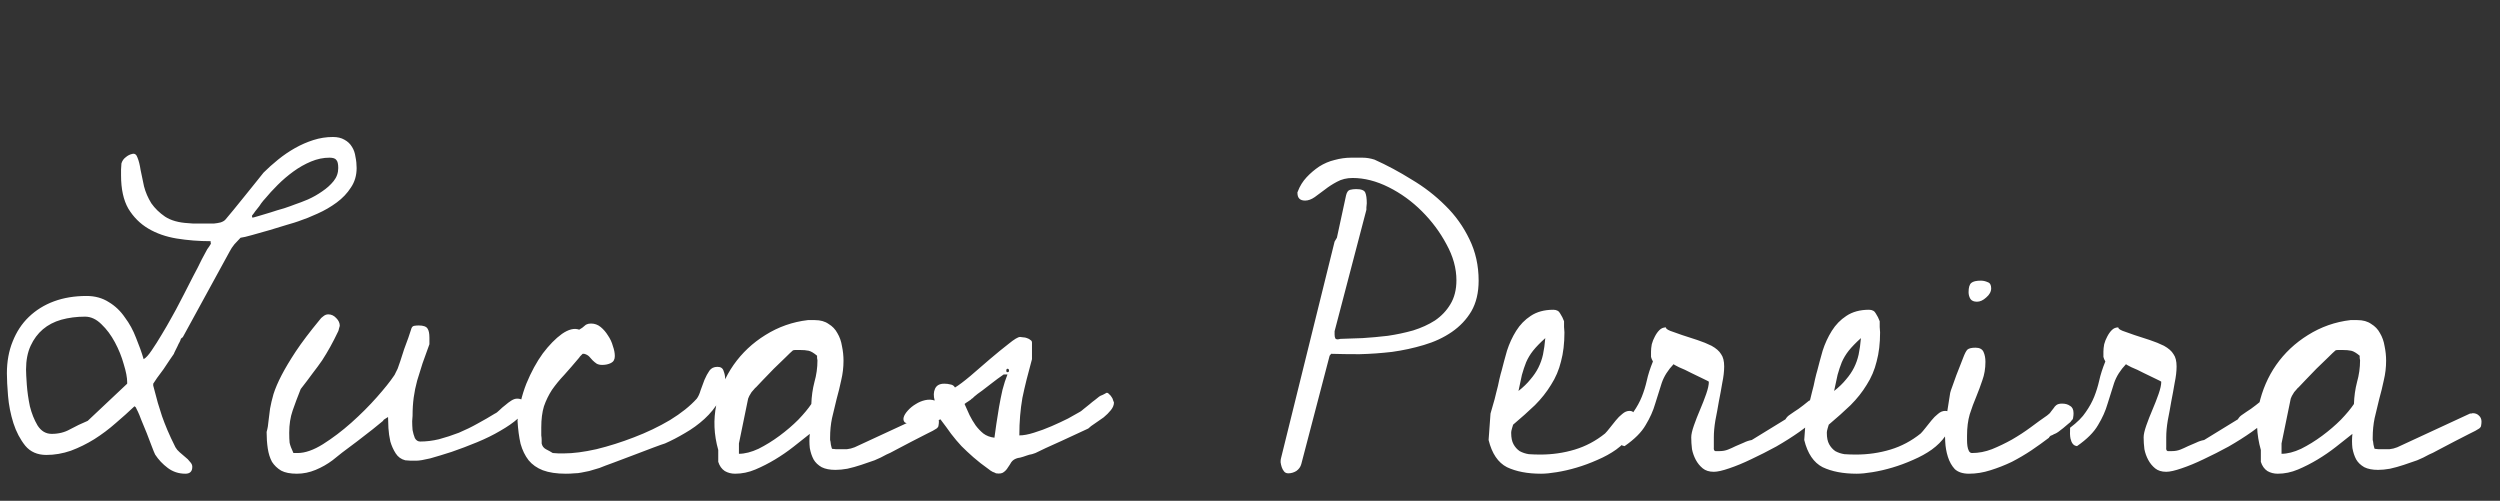 <svg width="1912" height="383" viewBox="0 0 1912 383" fill="none" xmlns="http://www.w3.org/2000/svg">
<rect x="0" y="0" width="1912" height="383" fill="#333333" stroke="none"/>
<g clip-path="url(#clip0_3_2)">
<path d="M118.652 347.645C118.066 346.473 117.188 344.324 116.016 341.199C114.844 338.074 113.574 334.754 112.207 331.238C110.84 327.723 109.473 324.402 108.105 321.277C106.934 318.152 106.055 316.004 105.469 314.832C105.078 314.051 104.688 313.27 104.297 312.488C104.102 311.707 103.613 311.121 102.832 310.73C98.535 314.832 93.75 319.129 88.477 323.621C83.398 328.113 77.93 332.215 72.07 335.926C66.406 339.441 60.449 342.371 54.199 344.715C47.949 346.863 41.699 347.938 35.449 347.938C28.613 347.938 23.242 345.594 19.336 340.906C15.43 336.023 12.402 330.262 10.254 323.621C8.105 316.785 6.738 309.852 6.152 302.82C5.566 295.789 5.273 290.027 5.273 285.535C5.273 276.551 6.738 268.445 9.668 261.219C12.598 253.797 16.699 247.547 21.973 242.469C27.441 237.195 33.887 233.191 41.309 230.457C48.73 227.723 57.031 226.355 66.211 226.355C72.656 226.355 78.32 227.918 83.203 231.043C88.086 233.973 92.188 237.879 95.508 242.762C99.023 247.449 101.855 252.625 104.004 258.289C106.348 263.953 108.301 269.422 109.863 274.695C111.621 273.719 113.672 271.473 116.016 267.957C118.555 264.246 121.094 260.242 123.633 255.945C126.367 251.453 128.906 247.059 131.25 242.762C133.789 238.27 135.742 234.656 137.109 231.922C137.695 230.945 138.965 228.504 140.918 224.598C143.066 220.496 145.312 216.102 147.656 211.414C150.195 206.727 152.441 202.332 154.395 198.23C156.543 194.129 157.91 191.59 158.496 190.613C158.691 190.223 159.18 189.539 159.961 188.562C160.742 187.391 161.23 186.609 161.426 186.219C161.23 186.219 161.133 186.121 161.133 185.926V185.34V184.461C152.148 184.461 143.457 183.777 135.059 182.41C126.855 181.043 119.629 178.504 113.379 174.793C107.129 171.082 102.051 166.004 98.144 159.559C94.434 153.113 92.578 144.617 92.578 134.07C92.578 133.484 92.578 132.02 92.578 129.676C92.773 127.332 92.871 125.77 92.871 124.988C93.457 123.035 94.531 121.473 96.094 120.301C97.656 118.934 99.414 118.055 101.367 117.664C103.125 117.273 104.395 118.25 105.176 120.594C106.152 122.938 106.934 126.062 107.52 129.969C108.301 133.875 109.18 138.074 110.156 142.566C111.328 147.059 113.184 151.355 115.723 155.457C118.457 159.363 121.973 162.781 126.27 165.711C130.762 168.641 136.719 170.301 144.141 170.691C144.531 170.691 145.801 170.789 147.949 170.984C150.293 170.984 152.246 170.984 153.809 170.984C154.785 170.984 156.152 170.984 157.91 170.984C159.863 170.984 161.719 170.984 163.477 170.984C165.43 170.789 167.188 170.496 168.75 170.105C170.508 169.52 171.777 168.738 172.559 167.762C173.73 166.395 175.684 164.051 178.418 160.73C181.348 157.215 184.277 153.602 187.207 149.891C190.137 146.18 192.969 142.664 195.703 139.344C198.438 135.828 200.391 133.387 201.562 132.02C204.883 128.699 208.594 125.379 212.695 122.059C216.797 118.738 221.094 115.809 225.586 113.27C230.078 110.73 234.766 108.68 239.648 107.117C244.531 105.555 249.512 104.773 254.59 104.773C258.105 104.773 261.035 105.457 263.379 106.824C265.918 108.191 267.871 110.047 269.238 112.391C270.605 114.539 271.484 117.078 271.875 120.008C272.461 122.742 272.754 125.574 272.754 128.504C272.754 134.168 271.289 139.148 268.359 143.445C265.625 147.742 262.012 151.551 257.52 154.871C253.027 158.191 248.145 161.023 242.871 163.367C237.793 165.711 232.91 167.664 228.223 169.227C226.66 169.812 223.828 170.691 219.727 171.863C215.625 173.035 211.133 174.402 206.25 175.965C201.562 177.332 197.07 178.602 192.773 179.773C188.672 180.945 185.742 181.629 183.984 181.824C182.617 183.191 181.055 184.852 179.297 186.805C177.734 188.758 176.562 190.516 175.781 192.078L139.746 257.996C139.551 257.996 139.258 258.191 138.867 258.582C138.672 258.777 138.477 258.973 138.281 259.168C138.281 259.559 137.988 260.34 137.402 261.512C136.816 262.488 136.23 263.66 135.645 265.027C135.059 266.199 134.473 267.371 133.887 268.543C133.301 269.715 133.008 270.398 133.008 270.594C132.422 271.375 131.348 272.938 129.785 275.281C128.418 277.43 126.855 279.773 125.098 282.312C123.34 284.656 121.68 286.902 120.117 289.051C118.75 291.199 117.773 292.664 117.188 293.445V294.324V294.91C118.555 299.988 119.727 304.383 120.703 308.094C121.875 311.609 122.949 315.027 123.926 318.348C125.098 321.668 126.465 325.184 128.027 328.895C129.59 332.605 131.641 337 134.18 342.078C134.961 343.445 136.035 344.715 137.402 345.887C138.77 347.059 140.137 348.23 141.504 349.402C143.066 350.574 144.336 351.844 145.312 353.211C146.484 354.383 147.07 355.652 147.07 357.02C147.07 360.535 145.312 362.293 141.797 362.293C136.719 362.293 132.227 360.828 128.32 357.898C124.414 354.969 121.191 351.551 118.652 347.645ZM19.922 282.605C19.922 284.949 20.117 288.855 20.508 294.324C20.898 299.598 21.68 305.066 22.852 310.73C24.219 316.199 26.172 321.082 28.711 325.379C31.445 329.676 35.059 331.824 39.551 331.824C44.824 331.824 49.512 330.652 53.613 328.309C57.91 325.965 62.402 323.816 67.09 321.863L97.266 293.445V292.273C97.266 288.758 96.387 284.168 94.629 278.504C93.066 272.84 90.82 267.273 87.891 261.805C84.961 256.336 81.543 251.746 77.637 248.035C73.731 244.129 69.531 242.176 65.039 242.176C58.594 242.176 52.539 242.957 46.875 244.52C41.406 246.082 36.719 248.523 32.812 251.844C28.906 255.164 25.781 259.363 23.438 264.441C21.094 269.52 19.922 275.574 19.922 282.605ZM251.953 120.594C247.266 120.594 242.578 121.57 237.891 123.523C233.203 125.477 228.711 128.016 224.414 131.141C220.117 134.266 216.113 137.684 212.402 141.395C208.691 145.105 205.469 148.621 202.734 151.941C201.953 152.723 200.977 153.895 199.805 155.457C198.828 157.02 197.754 158.484 196.582 159.852C195.605 161.023 194.727 162.195 193.945 163.367C193.164 164.344 192.773 164.832 192.773 164.832V166.297H193.945C194.141 166.297 195.508 165.906 198.047 165.125C200.586 164.344 203.516 163.465 206.836 162.488C210.352 161.316 213.867 160.242 217.383 159.266C220.898 158.094 223.633 157.117 225.586 156.336C228.516 155.359 231.836 154.09 235.547 152.527C239.453 150.77 243.066 148.719 246.387 146.375C249.902 144.031 252.832 141.395 255.176 138.465C257.52 135.535 258.691 132.215 258.691 128.504C258.691 125.379 258.203 123.328 257.227 122.352C256.445 121.18 254.688 120.594 251.953 120.594ZM203.906 330.359C204.688 327.625 205.176 324.793 205.371 321.863C205.762 318.934 206.152 315.809 206.543 312.488C207.129 309.168 208.008 305.457 209.18 301.355C210.547 297.059 212.598 292.273 215.332 287C218.066 281.727 221.68 275.672 226.172 268.836C230.859 261.805 236.914 253.797 244.336 244.812C245.117 243.641 246.094 242.664 247.266 241.883C248.438 240.906 249.707 240.418 251.074 240.418C253.418 240.418 255.469 241.395 257.227 243.348C258.984 245.105 259.863 247.059 259.863 249.207C259.863 249.402 259.668 250.086 259.277 251.258C259.082 252.234 258.887 252.918 258.691 253.309C256.543 257.801 254.492 261.805 252.539 265.32C250.586 268.836 248.535 272.254 246.387 275.574C244.238 278.699 241.797 282.02 239.062 285.535C236.523 289.051 233.496 293.055 229.98 297.547C227.637 303.406 225.586 308.875 223.828 313.953C222.07 319.031 221.191 324.695 221.191 330.945C221.191 334.07 221.289 336.609 221.484 338.562C221.875 340.516 222.852 343.152 224.414 346.473H227.637C233.301 346.473 239.746 344.227 246.973 339.734C254.395 335.047 261.621 329.578 268.652 323.328C275.879 316.883 282.422 310.34 288.281 303.699C294.141 297.059 298.438 291.688 301.172 287.586C301.562 287.195 302.051 286.316 302.637 284.949C303.418 283.387 303.906 282.41 304.102 282.02C304.492 280.848 305.176 278.895 306.152 276.16C307.129 273.23 308.105 270.203 309.082 267.078C310.254 263.953 311.328 261.023 312.305 258.289C313.281 255.359 313.965 253.309 314.355 252.137C314.746 250.379 315.527 249.402 316.699 249.207C317.871 249.012 319.043 248.914 320.215 248.914C323.73 248.914 325.977 249.695 326.953 251.258C327.93 252.625 328.418 254.969 328.418 258.289V263.27C326.465 268.543 324.707 273.426 323.145 277.918C321.777 282.41 320.41 286.805 319.043 291.102C317.871 295.398 316.992 299.695 316.406 303.992C315.82 308.289 315.527 312.977 315.527 318.055C315.527 318.641 315.43 320.008 315.234 322.156C315.234 324.305 315.332 326.551 315.527 328.895C315.918 331.043 316.504 333.094 317.285 335.047C318.262 336.805 319.629 337.684 321.387 337.684C326.074 337.684 330.859 337.098 335.742 335.926C340.82 334.559 345.898 332.898 350.977 330.945C356.055 328.797 360.84 326.453 365.332 323.914C370.02 321.375 374.414 318.836 378.516 316.297C379.492 315.906 380.664 315.027 382.031 313.66C383.398 312.293 384.863 311.023 386.426 309.852C387.988 308.484 389.551 307.312 391.113 306.336C392.676 305.359 394.141 304.871 395.508 304.871C399.414 304.871 401.367 306.824 401.367 310.73C401.367 313.66 399.609 316.785 396.094 320.105C392.578 323.23 388.086 326.355 382.617 329.48C377.344 332.605 371.387 335.535 364.746 338.27C358.105 341.004 351.66 343.445 345.41 345.594C339.355 347.547 333.887 349.207 329.004 350.574C324.121 351.746 320.605 352.332 318.457 352.332C317.676 352.332 316.211 352.332 314.062 352.332C312.109 352.137 310.742 352.039 309.961 352.039C306.836 351.258 304.395 349.5 302.637 346.766C300.879 344.031 299.512 341.004 298.535 337.684C297.754 334.168 297.266 330.75 297.07 327.43C296.875 323.914 296.777 321.082 296.777 318.934C296.191 319.324 295.41 319.812 294.434 320.398C293.652 320.789 293.164 321.277 292.969 321.863C291.406 323.23 288.77 325.379 285.059 328.309C281.543 331.043 277.637 334.07 273.34 337.391C269.238 340.516 265.332 343.445 261.621 346.18C258.105 348.914 255.664 350.867 254.297 352.039C250.391 354.969 246.094 357.41 241.406 359.363C236.719 361.316 231.934 362.293 227.051 362.293C221.973 362.293 217.969 361.512 215.039 359.949C212.109 358.191 209.766 355.945 208.008 353.211C206.445 350.281 205.371 346.863 204.785 342.957C204.199 339.051 203.906 334.852 203.906 330.359ZM395.801 321.863C396.777 311.902 399.023 302.43 402.539 293.445C406.25 284.461 410.449 276.746 415.137 270.301C420.02 263.855 424.902 258.875 429.785 255.359C434.863 251.844 439.258 250.77 442.969 252.137C443.945 251.551 444.727 251.062 445.312 250.672C446.094 250.086 446.68 249.598 447.07 249.207C447.656 248.621 448.242 248.23 448.828 248.035C449.609 247.645 450.684 247.449 452.051 247.449C454.785 247.449 457.227 248.328 459.375 250.086C461.523 251.844 463.379 253.992 464.941 256.531C466.699 259.07 467.969 261.805 468.75 264.734C469.727 267.469 470.215 270.008 470.215 272.352C470.215 274.891 469.238 276.648 467.285 277.625C465.332 278.602 463.086 279.09 460.547 279.09C458.984 279.09 457.617 278.797 456.445 278.211C455.273 277.43 454.199 276.551 453.223 275.574C452.441 274.598 451.562 273.621 450.586 272.645C449.609 271.668 448.34 270.984 446.777 270.594H446.484H445.605C445.41 270.789 444.922 271.277 444.141 272.059C443.555 272.645 443.164 273.133 442.969 273.523C438.867 278.406 435.059 282.801 431.543 286.707C428.027 290.418 424.902 294.227 422.168 298.133C419.629 302.039 417.578 306.238 416.016 310.73C414.648 315.223 413.965 320.594 413.965 326.844C413.965 327.43 413.965 328.309 413.965 329.48C413.965 330.652 413.965 331.824 413.965 332.996C414.16 334.168 414.258 335.34 414.258 336.512C414.258 337.684 414.258 338.562 414.258 339.148C414.648 341.102 415.723 342.566 417.48 343.543C419.434 344.52 421.191 345.496 422.754 346.473C423.34 346.473 424.805 346.57 427.148 346.766C429.492 346.766 430.859 346.766 431.25 346.766C438.281 346.766 446.582 345.691 456.152 343.543C465.723 341.199 475.293 338.172 484.863 334.461C494.629 330.75 503.809 326.355 512.402 321.277C520.996 316.004 527.832 310.535 532.91 304.871C534.082 303.309 535.059 301.16 535.84 298.426C536.816 295.691 537.793 293.055 538.77 290.516C539.941 287.781 541.211 285.438 542.578 283.484C543.945 281.531 545.996 280.555 548.73 280.555C551.27 280.555 552.832 281.629 553.418 283.777C554.199 285.73 554.59 287.684 554.59 289.637C554.59 295.887 553.027 301.551 549.902 306.629C546.973 311.707 543.262 316.297 538.77 320.398C534.277 324.5 529.297 328.113 523.828 331.238C518.555 334.363 513.477 337 508.594 339.148C507.227 339.539 504.199 340.613 499.512 342.371C495.02 344.129 490.137 345.984 484.863 347.938C479.59 349.891 474.414 351.844 469.336 353.797C464.453 355.555 460.84 356.922 458.496 357.898C455.371 358.875 452.734 359.656 450.586 360.242C448.438 360.633 446.484 361.023 444.727 361.414C442.969 361.805 441.113 362 439.16 362C437.402 362.195 435.254 362.293 432.715 362.293C425.684 362.293 419.824 361.414 415.137 359.656C410.645 357.898 407.031 355.359 404.297 352.039C401.562 348.523 399.512 344.324 398.145 339.441C396.973 334.363 396.191 328.504 395.801 321.863ZM549.316 353.211C549.316 352.625 549.316 351.16 549.316 348.816C549.316 346.473 549.316 344.91 549.316 344.129C545.996 332.41 545.508 320.887 547.852 309.559C550.391 298.23 554.785 288.074 561.035 279.09C567.48 269.91 575.586 262.293 585.352 256.238C595.312 249.988 606.152 246.18 617.871 244.812H623.145C627.441 244.812 630.957 245.789 633.691 247.742C636.621 249.5 638.867 251.844 640.43 254.773C642.188 257.703 643.359 261.023 643.945 264.734C644.727 268.445 645.117 272.156 645.117 275.867C645.117 280.945 644.531 285.926 643.359 290.809C642.383 295.496 641.211 300.281 639.844 305.164C638.672 310.047 637.5 314.93 636.328 319.812C635.352 324.5 634.863 329.48 634.863 334.754V336.512C635.059 336.902 635.254 338.074 635.449 340.027C635.84 341.785 636.133 342.859 636.328 343.25C636.719 343.25 637.695 343.348 639.258 343.543C640.82 343.543 641.797 343.543 642.188 343.543C644.141 343.543 645.996 343.543 647.754 343.543C649.707 343.348 651.66 342.859 653.613 342.078L709.277 316.297C709.473 316.297 709.766 316.297 710.156 316.297C710.742 316.102 711.133 316.004 711.328 316.004C713.281 316.004 714.844 316.59 716.016 317.762C717.383 318.934 718.066 320.496 718.066 322.449C718.066 323.426 717.969 324.402 717.773 325.379C717.773 326.16 717.285 326.941 716.309 327.723C714.941 328.699 712.402 330.066 708.691 331.824C705.176 333.582 701.367 335.535 697.266 337.684C693.164 339.832 689.258 341.883 685.547 343.836C682.031 345.789 679.492 347.059 677.93 347.645C675.195 349.207 672.168 350.672 668.848 352.039C665.527 353.211 662.109 354.383 658.594 355.555C655.078 356.727 651.562 357.703 648.047 358.484C644.727 359.07 641.699 359.363 638.965 359.363C634.668 359.363 631.152 358.68 628.418 357.312C625.684 355.75 623.633 353.797 622.266 351.453C620.898 348.914 619.922 345.984 619.336 342.664C618.945 339.148 618.945 335.535 619.336 331.824C615.43 334.949 611.23 338.27 606.738 341.785C602.246 345.301 597.559 348.523 592.676 351.453C587.793 354.383 582.812 356.922 577.734 359.07C572.656 361.219 567.48 362.293 562.207 362.293C559.277 362.293 556.641 361.609 554.297 360.242C551.953 358.68 550.293 356.336 549.316 353.211ZM565.137 347.059C569.629 347.059 574.609 345.789 580.078 343.25C585.547 340.516 590.918 337.195 596.191 333.289C601.465 329.383 606.25 325.281 610.547 320.984C614.844 316.492 618.164 312.488 620.508 308.973C620.703 303.113 621.484 297.547 622.852 292.273C624.414 286.805 625.195 281.238 625.195 275.574C625.195 275.184 625.098 274.598 624.902 273.816C624.902 273.035 624.902 272.449 624.902 272.059C622.363 269.91 620.215 268.641 618.457 268.25C616.699 267.859 614.355 267.664 611.426 267.664C611.035 267.664 610.156 267.664 608.789 267.664C607.617 267.664 606.836 267.762 606.445 267.957C605.273 268.934 603.32 270.789 600.586 273.523C597.852 276.062 594.922 278.895 591.797 282.02C588.867 285.145 586.035 288.074 583.301 290.809C580.762 293.543 579.004 295.398 578.027 296.375C577.832 296.375 577.441 296.766 576.855 297.547C576.27 298.133 575.586 298.914 574.805 299.891C574.219 300.867 573.633 301.844 573.047 302.82C572.656 303.602 572.363 304.285 572.168 304.871L565.137 339.148V347.059ZM719.238 320.691C717.676 321.473 716.016 321.961 714.258 322.156C712.5 322.156 710.742 322.156 708.984 322.156C707.227 322.156 705.469 322.254 703.711 322.449C701.953 322.449 700.195 322.84 698.438 323.621C695.117 324.012 692.969 323.816 691.992 323.035C691.016 322.059 690.723 320.789 691.113 319.227C691.504 317.664 692.578 315.906 694.336 313.953C696.094 312 698.145 310.34 700.488 308.973C702.637 307.605 704.98 306.629 707.52 306.043C710.254 305.457 712.695 305.555 714.844 306.336C713.867 302.82 713.965 299.793 715.137 297.254C716.309 294.715 718.652 293.445 722.168 293.445C723.926 293.445 725.488 293.641 726.855 294.031C728.418 294.227 729.59 295.008 730.371 296.375C733.301 294.617 737.207 291.688 742.09 287.586C746.973 283.289 751.953 278.992 757.031 274.695C762.305 270.203 767.09 266.297 771.387 262.977C775.684 259.461 778.613 257.703 780.176 257.703C780.762 257.703 781.543 257.801 782.52 257.996C783.496 257.996 784.473 258.191 785.449 258.582C786.621 258.973 787.5 259.461 788.086 260.047C788.867 260.438 789.258 261.121 789.258 262.098V274.695C787.891 280.164 786.523 285.34 785.156 290.223C783.984 294.91 782.91 299.598 781.934 304.285C781.152 308.777 780.566 313.367 780.176 318.055C779.785 322.742 779.59 327.723 779.59 332.996C782.715 332.996 786.426 332.312 790.723 330.945C795.215 329.578 799.707 327.918 804.199 325.965C808.691 324.012 812.891 322.059 816.797 320.105C820.703 317.957 823.828 316.199 826.172 314.832C826.562 314.637 827.441 313.953 828.809 312.781C830.176 311.609 831.641 310.438 833.203 309.266C834.766 307.898 836.23 306.727 837.598 305.75C839.16 304.578 840.137 303.797 840.527 303.406C840.918 303.016 841.895 302.527 843.457 301.941C845.02 301.16 845.898 300.672 846.094 300.477C846.875 300.281 847.559 300.574 848.145 301.355C848.926 301.941 849.609 302.723 850.195 303.699C850.781 304.48 851.172 305.359 851.367 306.336C851.758 307.117 851.953 307.605 851.953 307.801C851.953 309.754 851.172 311.707 849.609 313.66C848.047 315.613 846.191 317.469 844.043 319.227C841.895 320.789 839.648 322.352 837.305 323.914C835.156 325.281 833.496 326.551 832.324 327.723C830.762 328.504 828.027 329.773 824.121 331.531C820.41 333.289 816.406 335.145 812.109 337.098C807.812 339.051 803.711 340.906 799.805 342.664C796.094 344.422 793.457 345.691 791.895 346.473C791.504 346.668 790.625 346.961 789.258 347.352C787.891 347.547 786.426 347.938 784.863 348.523C783.301 349.109 781.738 349.598 780.176 349.988C778.809 350.184 777.93 350.379 777.539 350.574C775.781 351.16 774.414 352.137 773.438 353.504C772.656 354.871 771.777 356.238 770.801 357.605C770.02 358.973 768.945 360.145 767.578 361.121C766.406 362.098 764.453 362.391 761.719 362C761.523 361.805 760.645 361.414 759.082 360.828C757.715 360.047 756.836 359.461 756.445 359.07C751.758 355.75 747.754 352.625 744.434 349.695C741.113 346.766 738.086 343.934 735.352 341.199C732.617 338.27 729.98 335.145 727.441 331.824C725.098 328.504 722.363 324.793 719.238 320.691ZM737.695 308.973C739.062 311.902 740.332 314.734 741.504 317.469C742.871 320.203 744.434 322.84 746.191 325.379C747.949 327.723 749.902 329.773 752.051 331.531C754.395 333.289 757.227 334.363 760.547 334.754C760.938 331.824 761.426 328.309 762.012 324.207C762.598 320.105 763.281 315.809 764.062 311.316C764.844 306.824 765.723 302.43 766.699 298.133C767.871 293.641 769.141 289.734 770.508 286.414H767.578C764.453 288.562 761.523 290.711 758.789 292.859C756.25 294.812 753.711 296.766 751.172 298.719C748.633 300.477 746.582 302.039 745.02 303.406C744.824 303.602 744.531 303.895 744.141 304.285C743.75 304.676 743.457 304.871 743.262 304.871C743.066 305.262 742.188 305.945 740.625 306.922C739.062 307.898 738.086 308.582 737.695 308.973ZM770.508 282.02C769.922 282.02 769.629 282.508 769.629 283.484C769.629 284.266 769.922 284.656 770.508 284.656C771.289 284.656 771.68 284.266 771.68 283.484C771.68 282.508 771.289 282.02 770.508 282.02ZM1020.7 184.754L1022.46 181.824L1029.49 149.305C1030.08 146.961 1031.05 145.594 1032.42 145.203C1033.98 144.812 1035.55 144.617 1037.11 144.617C1041.02 144.617 1043.36 145.496 1044.14 147.254C1044.92 149.012 1045.31 151.746 1045.31 155.457C1045.31 156.238 1045.21 157.312 1045.02 158.68C1045.02 159.852 1045.02 160.438 1045.02 160.438L1020.7 253.309V255.945C1020.7 257.117 1020.9 258.094 1021.29 258.875C1021.88 259.656 1023.14 259.754 1025.1 259.168C1030.37 258.973 1036.04 258.777 1042.09 258.582C1048.34 258.191 1054.79 257.605 1061.43 256.824C1068.07 255.848 1074.51 254.48 1080.76 252.723C1087.01 250.77 1092.58 248.23 1097.46 245.105C1102.34 241.785 1106.25 237.684 1109.18 232.801C1112.3 227.723 1113.87 221.57 1113.87 214.344C1113.87 205.164 1111.33 195.984 1106.25 186.805C1101.37 177.625 1095.12 169.227 1087.5 161.609C1079.88 153.992 1071.39 147.84 1062.01 143.152C1052.64 138.465 1043.46 136.121 1034.47 136.121C1029.98 136.121 1025.98 137.098 1022.46 139.051C1019.14 140.809 1016.11 142.762 1013.38 144.91C1010.64 146.863 1008.01 148.816 1005.47 150.77C1002.93 152.527 1000.49 153.406 998.145 153.406C994.238 153.406 992.285 151.453 992.285 147.547C992.285 147.352 992.285 147.156 992.285 146.961C992.48 146.766 992.578 146.57 992.578 146.375C994.141 142.273 996.387 138.66 999.316 135.535C1002.25 132.41 1005.47 129.676 1008.98 127.332C1012.7 124.988 1016.6 123.328 1020.7 122.352C1025 121.18 1029.2 120.594 1033.3 120.594C1036.43 120.594 1039.36 120.594 1042.09 120.594C1045.02 120.594 1048.05 121.082 1051.17 122.059C1060.74 126.355 1070.21 131.434 1079.59 137.293C1089.16 142.957 1097.75 149.598 1105.37 157.215C1112.99 164.637 1119.14 173.23 1123.83 182.996C1128.52 192.566 1130.86 203.113 1130.86 214.637C1130.86 223.816 1129 231.629 1125.29 238.074C1121.58 244.324 1116.6 249.598 1110.35 253.895C1104.1 258.191 1096.97 261.512 1088.96 263.855C1081.15 266.199 1073.05 267.957 1064.65 269.129C1056.25 270.105 1047.95 270.691 1039.75 270.887C1031.74 270.887 1024.51 270.789 1018.07 270.594L1016.89 272.059L995.215 354.969C994.629 357.117 993.359 358.875 991.406 360.242C989.453 361.414 987.402 362 985.254 362C983.887 362 982.812 361.512 982.031 360.535C981.25 359.559 980.664 358.484 980.273 357.312C979.883 356.141 979.59 354.871 979.395 353.504C979.395 352.137 979.492 351.16 979.688 350.574L1020.7 184.754ZM1139.94 316.297C1140.33 315.125 1140.92 313.074 1141.7 310.145C1142.68 307.02 1143.55 303.699 1144.34 300.184C1145.31 296.668 1146.09 293.348 1146.68 290.223C1147.46 286.902 1148.05 284.656 1148.44 283.484C1149.61 278.797 1150.98 273.719 1152.54 268.25C1154.3 262.781 1156.64 257.703 1159.57 253.016C1162.5 248.328 1166.21 244.52 1170.7 241.59C1175.39 238.465 1181.15 236.902 1187.99 236.902C1190.53 236.902 1192.29 237.879 1193.26 239.832C1194.43 241.59 1195.41 243.543 1196.19 245.691C1196.19 246.473 1196.19 247.938 1196.19 250.086C1196.39 252.039 1196.48 253.406 1196.48 254.188C1196.48 262.586 1195.61 270.008 1193.85 276.453C1192.29 282.898 1189.75 288.855 1186.23 294.324C1182.91 299.793 1178.81 304.969 1173.93 309.852C1169.04 314.539 1163.48 319.52 1157.23 324.793C1157.03 325.379 1156.74 326.355 1156.35 327.723C1155.96 329.09 1155.76 330.066 1155.76 330.652V331.238C1155.76 334.754 1156.35 337.586 1157.52 339.734C1158.69 341.883 1160.25 343.641 1162.21 345.008C1164.36 346.18 1166.7 346.961 1169.24 347.352C1171.97 347.547 1174.9 347.645 1178.03 347.645C1187.21 347.645 1196 346.375 1204.39 343.836C1212.79 341.297 1220.51 337.195 1227.54 331.531C1228.52 330.555 1229.69 329.188 1231.05 327.43C1232.62 325.477 1234.18 323.523 1235.74 321.57C1237.3 319.617 1238.96 317.957 1240.72 316.59C1242.48 315.027 1244.34 314.246 1246.29 314.246C1248.24 314.246 1249.41 315.027 1249.8 316.59C1250.2 318.152 1250.39 319.715 1250.39 321.277C1250.39 325.574 1249.02 329.676 1246.29 333.582C1243.75 337.293 1240.33 340.711 1236.04 343.836C1231.93 346.766 1227.15 349.402 1221.68 351.746C1216.41 354.09 1211.13 356.043 1205.86 357.605C1200.59 359.168 1195.51 360.34 1190.62 361.121C1185.94 361.902 1181.93 362.293 1178.61 362.293C1168.26 362.293 1159.57 360.633 1152.54 357.312C1145.7 353.797 1141.02 346.863 1138.48 336.512L1139.94 316.297ZM1181.84 258.582C1177.93 262.098 1174.8 265.32 1172.46 268.25C1170.31 270.984 1168.55 273.914 1167.19 277.039C1166.02 279.969 1164.94 283.191 1163.96 286.707C1163.18 290.223 1162.3 294.324 1161.33 299.012C1165.04 296.082 1168.07 293.152 1170.41 290.223C1172.95 287.293 1175 284.266 1176.56 281.141C1178.12 278.016 1179.3 274.695 1180.08 271.18C1180.86 267.469 1181.45 263.27 1181.84 258.582ZM1237.21 327.137C1242.68 323.035 1246.68 319.031 1249.22 315.125C1251.95 311.219 1254.1 307.312 1255.66 303.406C1257.23 299.5 1258.5 295.398 1259.47 291.102C1260.45 286.609 1262.01 281.727 1264.16 276.453C1263.38 275.086 1262.89 273.914 1262.7 272.938C1262.7 271.766 1262.7 270.398 1262.7 268.836C1262.7 267.273 1262.89 265.418 1263.28 263.27C1263.87 261.121 1264.65 259.168 1265.62 257.41C1266.6 255.457 1267.77 253.797 1269.14 252.43C1270.51 251.062 1272.17 250.379 1274.12 250.379C1273.93 251.16 1275 252.039 1277.34 253.016C1279.88 253.992 1282.91 255.066 1286.43 256.238C1290.14 257.41 1294.04 258.68 1298.14 260.047C1302.25 261.414 1305.86 262.879 1308.98 264.441C1312.5 266.395 1314.94 268.543 1316.31 270.887C1317.87 273.035 1318.65 276.16 1318.65 280.262C1318.65 283.973 1318.16 288.172 1317.19 292.859C1316.41 297.547 1315.53 302.332 1314.55 307.215C1313.77 311.902 1312.89 316.688 1311.91 321.57C1311.13 326.258 1310.74 330.555 1310.74 334.461V342.078C1310.55 343.836 1310.94 344.812 1311.91 345.008C1313.09 345.008 1314.16 345.008 1315.14 345.008C1317.48 345.008 1319.63 344.617 1321.58 343.836C1323.54 343.055 1325.49 342.176 1327.44 341.199C1329.59 340.223 1331.64 339.344 1333.59 338.562C1335.55 337.586 1337.6 336.902 1339.75 336.512L1365.53 320.691C1366.31 319.324 1367.29 318.25 1368.46 317.469C1369.82 316.492 1371.09 315.613 1372.27 314.832C1374.22 313.66 1376.56 312 1379.3 309.852C1380.66 308.68 1382.13 307.508 1383.69 306.336H1392.48C1393.07 306.336 1393.46 306.922 1393.65 308.094C1393.85 309.266 1393.95 310.145 1393.95 310.73C1393.95 313.074 1392.29 316.004 1388.96 319.52C1385.64 323.035 1381.35 326.648 1376.07 330.359C1370.8 334.07 1364.94 337.781 1358.5 341.492C1352.05 345.008 1345.7 348.23 1339.45 351.16C1333.4 354.09 1327.73 356.434 1322.46 358.191C1317.38 359.949 1313.48 360.828 1310.74 360.828C1307.23 360.828 1304.39 359.949 1302.25 358.191C1300.1 356.434 1298.34 354.285 1296.97 351.746C1295.61 349.207 1294.63 346.473 1294.04 343.543C1293.65 340.418 1293.46 337.391 1293.46 334.461C1293.46 332.312 1294.14 329.285 1295.51 325.379C1296.88 321.473 1298.44 317.469 1300.2 313.367C1301.95 309.266 1303.52 305.262 1304.88 301.355C1306.25 297.449 1306.93 294.324 1306.93 291.98C1306.93 291.785 1305.47 291.004 1302.54 289.637C1299.8 288.27 1296.78 286.805 1293.46 285.242C1290.14 283.484 1287.01 282.02 1284.08 280.848C1281.35 279.48 1279.98 278.699 1279.98 278.504C1275.68 282.996 1272.66 287.781 1270.9 292.859C1269.34 297.938 1267.68 303.211 1265.92 308.68C1264.36 314.148 1261.91 319.617 1258.59 325.086C1255.47 330.555 1250.1 335.926 1242.48 341.199C1242.29 341.199 1241.89 341.102 1241.31 340.906C1240.53 340.711 1239.84 340.223 1239.26 339.441C1238.48 338.465 1237.89 337.098 1237.5 335.34C1237.11 333.387 1237.01 330.652 1237.21 327.137ZM1381.35 316.297C1381.74 315.125 1382.32 313.074 1383.11 310.145C1384.08 307.02 1384.96 303.699 1385.74 300.184C1386.72 296.668 1387.5 293.348 1388.09 290.223C1388.87 286.902 1389.45 284.656 1389.84 283.484C1391.02 278.797 1392.38 273.719 1393.95 268.25C1395.7 262.781 1398.05 257.703 1400.98 253.016C1403.91 248.328 1407.62 244.52 1412.11 241.59C1416.8 238.465 1422.56 236.902 1429.39 236.902C1431.93 236.902 1433.69 237.879 1434.67 239.832C1435.84 241.59 1436.82 243.543 1437.6 245.691C1437.6 246.473 1437.6 247.938 1437.6 250.086C1437.79 252.039 1437.89 253.406 1437.89 254.188C1437.89 262.586 1437.01 270.008 1435.25 276.453C1433.69 282.898 1431.15 288.855 1427.64 294.324C1424.32 299.793 1420.21 304.969 1415.33 309.852C1410.45 314.539 1404.88 319.52 1398.63 324.793C1398.44 325.379 1398.14 326.355 1397.75 327.723C1397.36 329.09 1397.17 330.066 1397.17 330.652V331.238C1397.17 334.754 1397.75 337.586 1398.93 339.734C1400.1 341.883 1401.66 343.641 1403.61 345.008C1405.76 346.18 1408.11 346.961 1410.64 347.352C1413.38 347.547 1416.31 347.645 1419.43 347.645C1428.61 347.645 1437.4 346.375 1445.8 343.836C1454.2 341.297 1461.91 337.195 1468.95 331.531C1469.92 330.555 1471.09 329.188 1472.46 327.43C1474.02 325.477 1475.59 323.523 1477.15 321.57C1478.71 319.617 1480.37 317.957 1482.13 316.59C1483.89 315.027 1485.74 314.246 1487.7 314.246C1489.65 314.246 1490.82 315.027 1491.21 316.59C1491.6 318.152 1491.8 319.715 1491.8 321.277C1491.8 325.574 1490.43 329.676 1487.7 333.582C1485.16 337.293 1481.74 340.711 1477.44 343.836C1473.34 346.766 1468.55 349.402 1463.09 351.746C1457.81 354.09 1452.54 356.043 1447.27 357.605C1441.99 359.168 1436.91 360.34 1432.03 361.121C1427.34 361.902 1423.34 362.293 1420.02 362.293C1409.67 362.293 1400.98 360.633 1393.95 357.312C1387.11 353.797 1382.42 346.863 1379.88 336.512L1381.35 316.297ZM1423.24 258.582C1419.34 262.098 1416.21 265.32 1413.87 268.25C1411.72 270.984 1409.96 273.914 1408.59 277.039C1407.42 279.969 1406.35 283.191 1405.37 286.707C1404.59 290.223 1403.71 294.324 1402.73 299.012C1406.45 296.082 1409.47 293.152 1411.82 290.223C1414.36 287.293 1416.41 284.266 1417.97 281.141C1419.53 278.016 1420.7 274.695 1421.48 271.18C1422.27 267.469 1422.85 263.27 1423.24 258.582ZM1491.5 300.477C1491.7 299.5 1492.29 297.742 1493.26 295.203C1494.24 292.664 1495.21 289.93 1496.19 287C1497.36 284.07 1498.44 281.336 1499.41 278.797C1500.39 276.258 1501.07 274.5 1501.46 273.523C1502.64 270.398 1503.71 268.348 1504.69 267.371C1505.86 266.395 1507.91 265.906 1510.84 265.906C1513.96 265.906 1516.02 266.98 1516.99 269.129C1517.97 271.277 1518.46 273.816 1518.46 276.746C1518.46 281.824 1517.68 286.512 1516.11 290.809C1514.75 294.91 1513.18 299.109 1511.43 303.406C1509.67 307.508 1508.01 312 1506.45 316.883C1505.08 321.57 1504.39 327.039 1504.39 333.289C1504.39 334.07 1504.39 335.242 1504.39 336.805C1504.39 338.172 1504.49 339.637 1504.69 341.199C1504.88 342.566 1505.27 343.836 1505.86 345.008C1506.45 345.984 1507.23 346.473 1508.2 346.473C1513.28 346.473 1518.36 345.496 1523.44 343.543C1528.71 341.395 1533.79 338.953 1538.67 336.219C1543.75 333.289 1548.54 330.164 1553.03 326.844C1557.71 323.328 1561.91 320.301 1565.62 317.762C1566.99 316.785 1567.97 315.809 1568.55 314.832C1569.34 313.855 1570.02 312.977 1570.61 312.195C1571.19 311.219 1571.88 310.438 1572.66 309.852C1573.63 309.07 1575.1 308.68 1577.05 308.68C1579.59 308.68 1581.64 309.266 1583.2 310.438C1584.96 311.414 1585.84 313.27 1585.84 316.004C1585.84 317.176 1585.74 318.25 1585.55 319.227C1585.55 320.203 1585.06 321.082 1584.08 321.863C1583.89 322.449 1583.11 323.23 1581.74 324.207C1580.57 325.184 1579.3 326.258 1577.93 327.43C1576.56 328.406 1575.29 329.383 1574.12 330.359C1572.95 331.141 1572.07 331.629 1571.48 331.824C1571.29 331.824 1570.7 332.117 1569.73 332.703C1568.95 333.094 1568.46 333.289 1568.26 333.289C1568.07 333.484 1567.77 333.777 1567.38 334.168C1567.19 334.363 1567.09 334.559 1567.09 334.754C1562.99 337.879 1558.5 341.102 1553.61 344.422C1548.93 347.547 1543.95 350.477 1538.67 353.211C1533.4 355.75 1527.93 357.898 1522.27 359.656C1516.8 361.414 1511.33 362.293 1505.86 362.293C1501.17 362.293 1497.56 361.121 1495.02 358.777C1492.68 356.238 1490.92 353.113 1489.75 349.402C1488.57 345.691 1487.89 341.785 1487.7 337.684C1487.5 333.582 1487.4 329.871 1487.4 326.551L1491.5 300.477ZM1505.57 223.426C1505.57 219.91 1506.25 217.566 1507.62 216.395C1508.98 215.223 1511.43 214.637 1514.94 214.637C1516.7 214.637 1518.46 215.027 1520.21 215.809C1521.97 216.395 1522.85 217.957 1522.85 220.496C1522.85 223.035 1521.58 225.379 1519.04 227.527C1516.7 229.676 1514.36 230.75 1512.01 230.75C1509.67 230.75 1508.01 230.066 1507.03 228.699C1506.05 227.137 1505.57 225.379 1505.57 223.426ZM1583.2 327.137C1588.67 323.035 1592.68 319.031 1595.21 315.125C1597.95 311.219 1600.1 307.312 1601.66 303.406C1603.22 299.5 1604.49 295.398 1605.47 291.102C1606.45 286.609 1608.01 281.727 1610.16 276.453C1609.38 275.086 1608.89 273.914 1608.69 272.938C1608.69 271.766 1608.69 270.398 1608.69 268.836C1608.69 267.273 1608.89 265.418 1609.28 263.27C1609.86 261.121 1610.64 259.168 1611.62 257.41C1612.6 255.457 1613.77 253.797 1615.14 252.43C1616.5 251.062 1618.16 250.379 1620.12 250.379C1619.92 251.16 1621 252.039 1623.34 253.016C1625.88 253.992 1628.91 255.066 1632.42 256.238C1636.13 257.41 1640.04 258.68 1644.14 260.047C1648.24 261.414 1651.86 262.879 1654.98 264.441C1658.5 266.395 1660.94 268.543 1662.3 270.887C1663.87 273.035 1664.65 276.16 1664.65 280.262C1664.65 283.973 1664.16 288.172 1663.18 292.859C1662.4 297.547 1661.52 302.332 1660.55 307.215C1659.77 311.902 1658.89 316.688 1657.91 321.57C1657.13 326.258 1656.74 330.555 1656.74 334.461V342.078C1656.54 343.836 1656.93 344.812 1657.91 345.008C1659.08 345.008 1660.16 345.008 1661.13 345.008C1663.48 345.008 1665.62 344.617 1667.58 343.836C1669.53 343.055 1671.48 342.176 1673.44 341.199C1675.59 340.223 1677.64 339.344 1679.59 338.562C1681.54 337.586 1683.59 336.902 1685.74 336.512L1711.52 320.691C1712.3 319.324 1713.28 318.25 1714.45 317.469C1715.82 316.492 1717.09 315.613 1718.26 314.832C1720.21 313.66 1722.56 312 1725.29 309.852C1726.66 308.68 1728.12 307.508 1729.69 306.336H1738.48C1739.06 306.336 1739.45 306.922 1739.65 308.094C1739.84 309.266 1739.94 310.145 1739.94 310.73C1739.94 313.074 1738.28 316.004 1734.96 319.52C1731.64 323.035 1727.34 326.648 1722.07 330.359C1716.8 334.07 1710.94 337.781 1704.49 341.492C1698.05 345.008 1691.7 348.23 1685.45 351.16C1679.39 354.09 1673.73 356.434 1668.46 358.191C1663.38 359.949 1659.47 360.828 1656.74 360.828C1653.22 360.828 1650.39 359.949 1648.24 358.191C1646.09 356.434 1644.34 354.285 1642.97 351.746C1641.6 349.207 1640.62 346.473 1640.04 343.543C1639.65 340.418 1639.45 337.391 1639.45 334.461C1639.45 332.312 1640.14 329.285 1641.5 325.379C1642.87 321.473 1644.43 317.469 1646.19 313.367C1647.95 309.266 1649.51 305.262 1650.88 301.355C1652.25 297.449 1652.93 294.324 1652.93 291.98C1652.93 291.785 1651.46 291.004 1648.54 289.637C1645.8 288.27 1642.77 286.805 1639.45 285.242C1636.13 283.484 1633.01 282.02 1630.08 280.848C1627.34 279.48 1625.98 278.699 1625.98 278.504C1621.68 282.996 1618.65 287.781 1616.89 292.859C1615.33 297.938 1613.67 303.211 1611.91 308.68C1610.35 314.148 1607.91 319.617 1604.59 325.086C1601.46 330.555 1596.09 335.926 1588.48 341.199C1588.28 341.199 1587.89 341.102 1587.3 340.906C1586.52 340.711 1585.84 340.223 1585.25 339.441C1584.47 338.465 1583.89 337.098 1583.5 335.34C1583.11 333.387 1583.01 330.652 1583.2 327.137ZM1729.1 353.211C1729.1 352.625 1729.1 351.16 1729.1 348.816C1729.1 346.473 1729.1 344.91 1729.1 344.129C1725.78 332.41 1725.29 320.887 1727.64 309.559C1730.18 298.23 1734.57 288.074 1740.82 279.09C1747.27 269.91 1755.37 262.293 1765.14 256.238C1775.1 249.988 1785.94 246.18 1797.66 244.812H1802.93C1807.23 244.812 1810.74 245.789 1813.48 247.742C1816.41 249.5 1818.65 251.844 1820.21 254.773C1821.97 257.703 1823.14 261.023 1823.73 264.734C1824.51 268.445 1824.9 272.156 1824.9 275.867C1824.9 280.945 1824.32 285.926 1823.14 290.809C1822.17 295.496 1821 300.281 1819.63 305.164C1818.46 310.047 1817.29 314.93 1816.11 319.812C1815.14 324.5 1814.65 329.48 1814.65 334.754V336.512C1814.84 336.902 1815.04 338.074 1815.23 340.027C1815.62 341.785 1815.92 342.859 1816.11 343.25C1816.5 343.25 1817.48 343.348 1819.04 343.543C1820.61 343.543 1821.58 343.543 1821.97 343.543C1823.93 343.543 1825.78 343.543 1827.54 343.543C1829.49 343.348 1831.45 342.859 1833.4 342.078L1889.06 316.297C1889.26 316.297 1889.55 316.297 1889.94 316.297C1890.53 316.102 1890.92 316.004 1891.11 316.004C1893.07 316.004 1894.63 316.59 1895.8 317.762C1897.17 318.934 1897.85 320.496 1897.85 322.449C1897.85 323.426 1897.75 324.402 1897.56 325.379C1897.56 326.16 1897.07 326.941 1896.09 327.723C1894.73 328.699 1892.19 330.066 1888.48 331.824C1884.96 333.582 1881.15 335.535 1877.05 337.684C1872.95 339.832 1869.04 341.883 1865.33 343.836C1861.82 345.789 1859.28 347.059 1857.71 347.645C1854.98 349.207 1851.95 350.672 1848.63 352.039C1845.31 353.211 1841.89 354.383 1838.38 355.555C1834.86 356.727 1831.35 357.703 1827.83 358.484C1824.51 359.07 1821.48 359.363 1818.75 359.363C1814.45 359.363 1810.94 358.68 1808.2 357.312C1805.47 355.75 1803.42 353.797 1802.05 351.453C1800.68 348.914 1799.71 345.984 1799.12 342.664C1798.73 339.148 1798.73 335.535 1799.12 331.824C1795.21 334.949 1791.02 338.27 1786.52 341.785C1782.03 345.301 1777.34 348.523 1772.46 351.453C1767.58 354.383 1762.6 356.922 1757.52 359.07C1752.44 361.219 1747.27 362.293 1741.99 362.293C1739.06 362.293 1736.43 361.609 1734.08 360.242C1731.74 358.68 1730.08 356.336 1729.1 353.211ZM1744.92 347.059C1749.41 347.059 1754.39 345.789 1759.86 343.25C1765.33 340.516 1770.7 337.195 1775.98 333.289C1781.25 329.383 1786.04 325.281 1790.33 320.984C1794.63 316.492 1797.95 312.488 1800.29 308.973C1800.49 303.113 1801.27 297.547 1802.64 292.273C1804.2 286.805 1804.98 281.238 1804.98 275.574C1804.98 275.184 1804.88 274.598 1804.69 273.816C1804.69 273.035 1804.69 272.449 1804.69 272.059C1802.15 269.91 1800 268.641 1798.24 268.25C1796.48 267.859 1794.14 267.664 1791.21 267.664C1790.82 267.664 1789.94 267.664 1788.57 267.664C1787.4 267.664 1786.62 267.762 1786.23 267.957C1785.06 268.934 1783.11 270.789 1780.37 273.523C1777.64 276.062 1774.71 278.895 1771.58 282.02C1768.65 285.145 1765.82 288.074 1763.09 290.809C1760.55 293.543 1758.79 295.398 1757.81 296.375C1757.62 296.375 1757.23 296.766 1756.64 297.547C1756.05 298.133 1755.37 298.914 1754.59 299.891C1754 300.867 1753.42 301.844 1752.83 302.82C1752.44 303.602 1752.15 304.285 1751.95 304.871L1744.92 339.148V347.059Z" fill="white"/>
</g>
<defs>
<clipPath id="clip0_3_2">
<rect width="1912" height="383" fill="white"/>
</clipPath>
</defs>
</svg>
